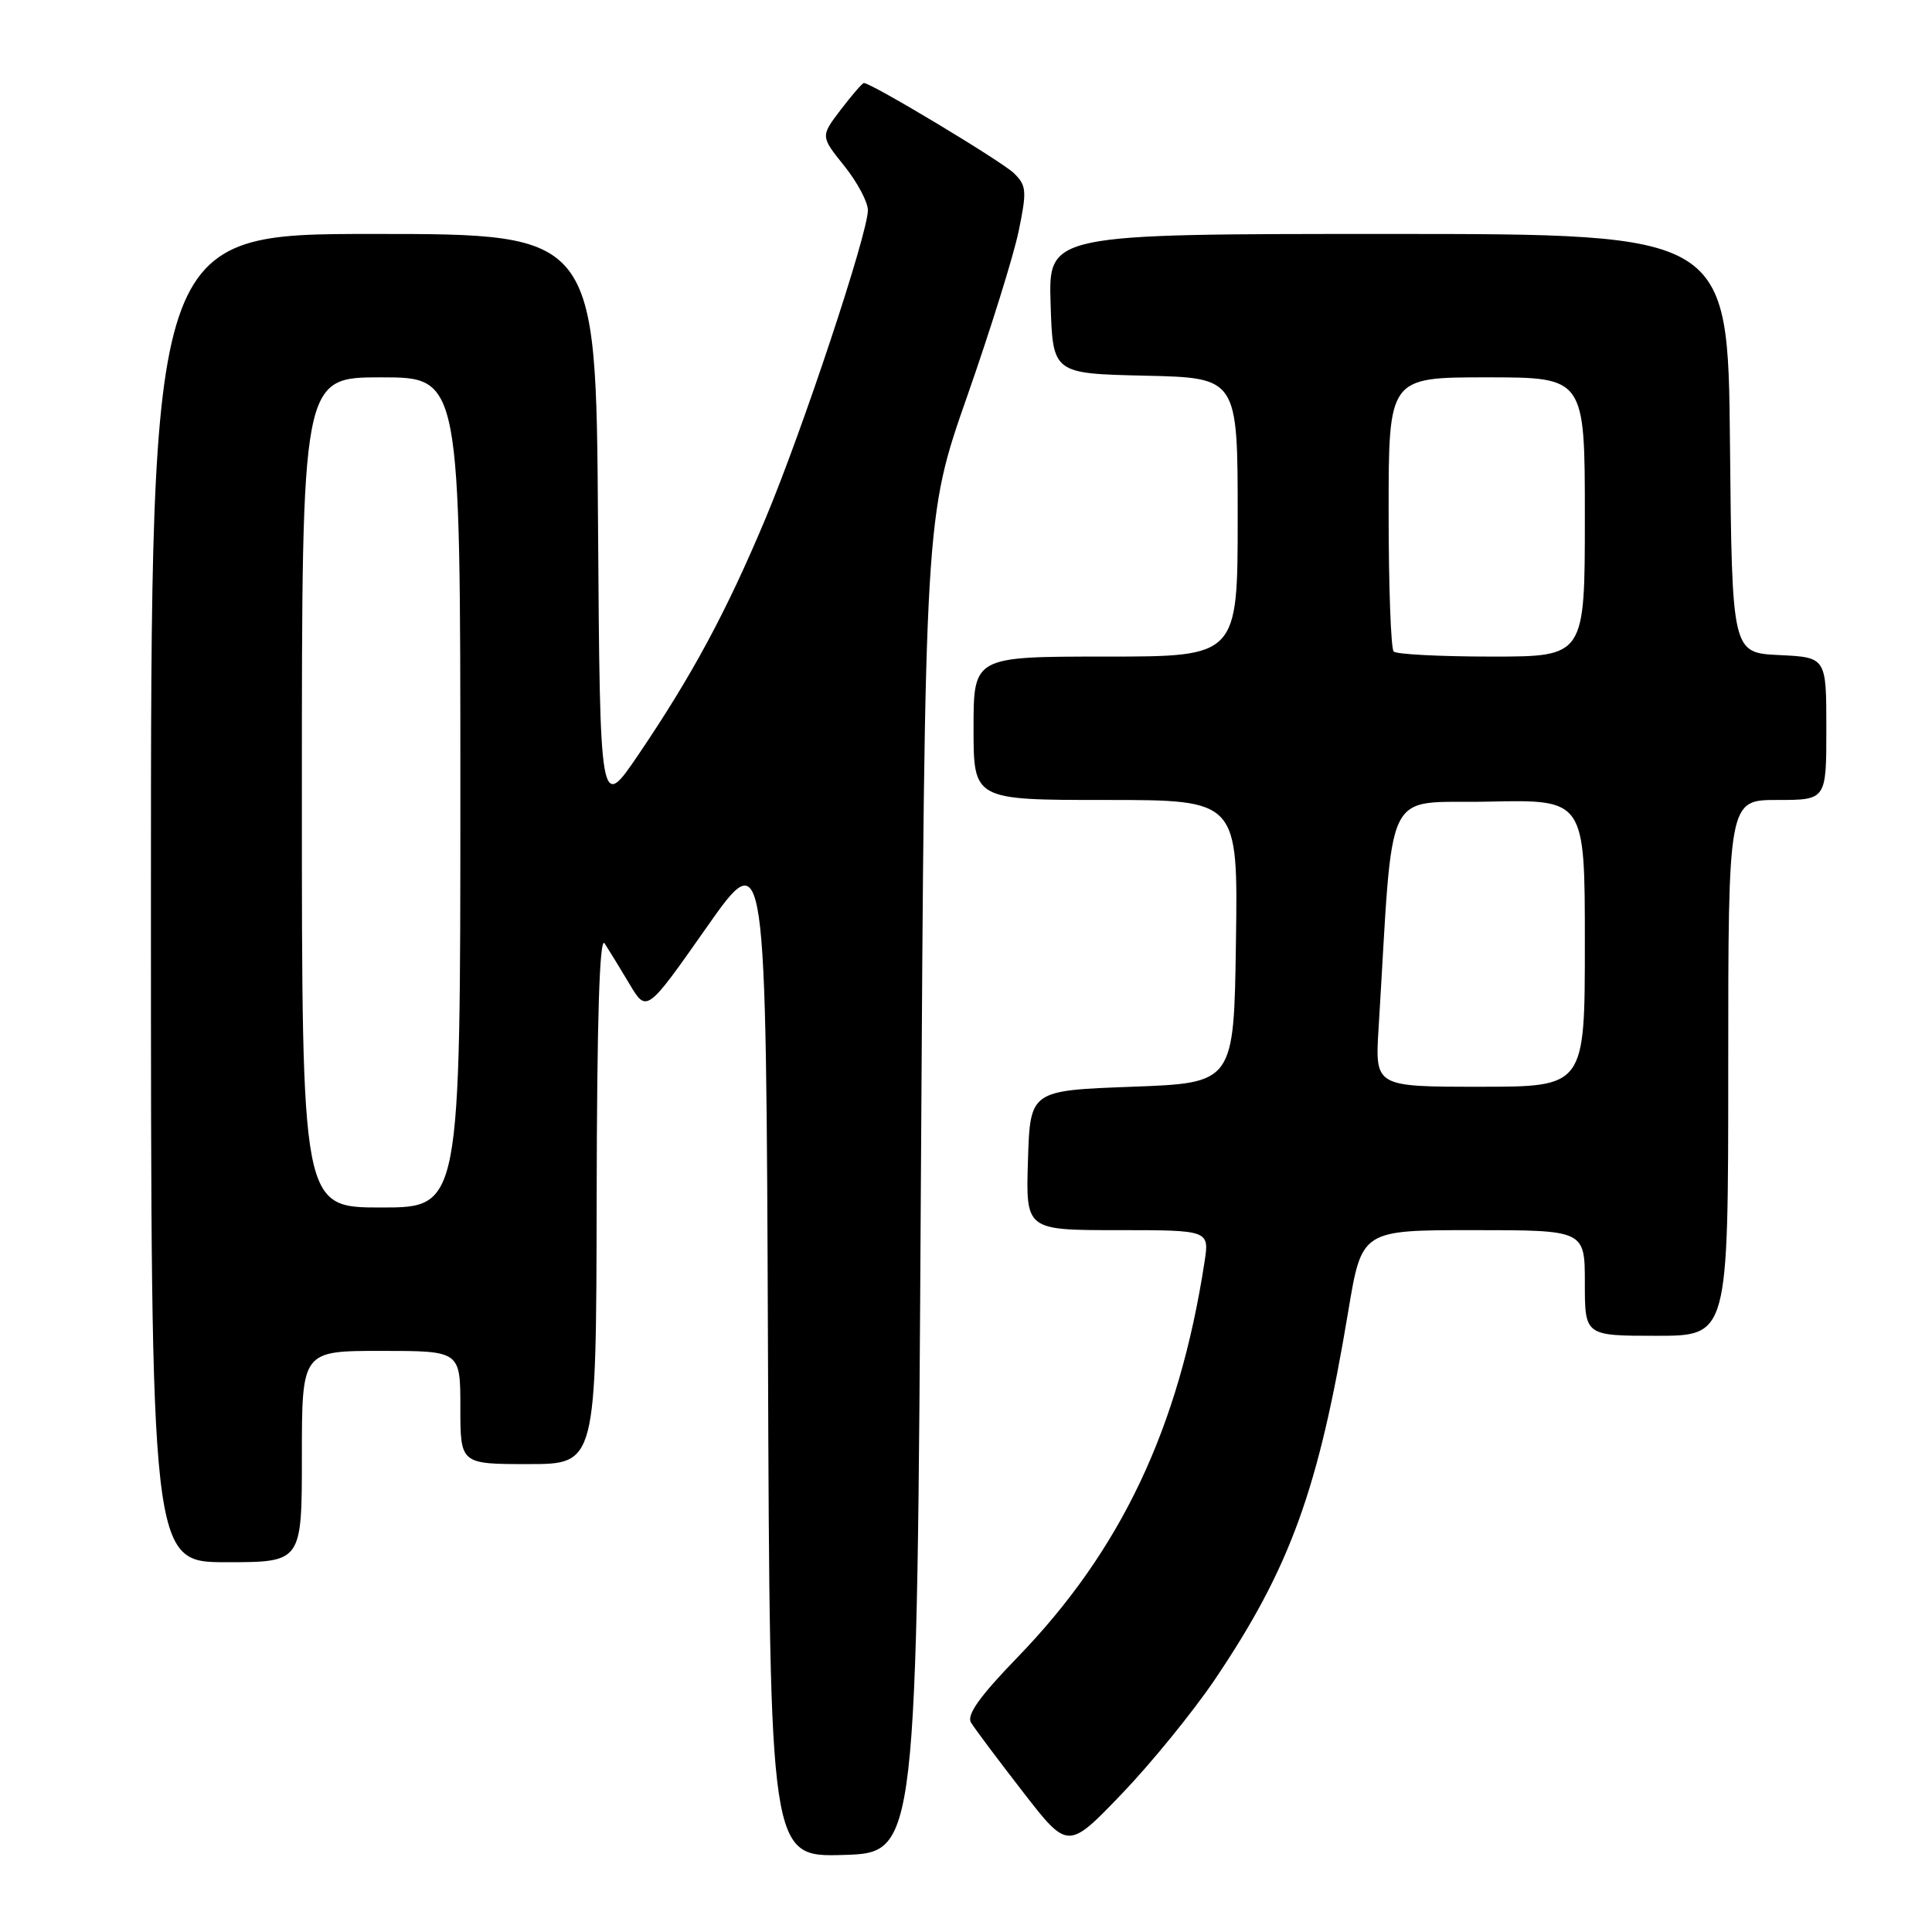 <?xml version="1.0" encoding="UTF-8" standalone="no"?>
<!DOCTYPE svg PUBLIC "-//W3C//DTD SVG 1.1//EN" "http://www.w3.org/Graphics/SVG/1.1/DTD/svg11.dtd" >
<svg xmlns="http://www.w3.org/2000/svg" xmlns:xlink="http://www.w3.org/1999/xlink" version="1.1" viewBox="0 0 256 256">
 <g >
 <path fill="currentColor"
d=" M 122.02 157.00 C 122.55 68.50 122.55 68.50 128.16 52.50 C 131.24 43.70 134.31 33.86 134.98 30.62 C 136.08 25.29 136.02 24.58 134.35 22.95 C 132.74 21.38 115.48 11.00 114.47 11.00 C 114.27 11.00 112.89 12.59 111.41 14.53 C 108.72 18.06 108.72 18.06 111.86 21.97 C 113.59 24.12 115.00 26.77 115.00 27.85 C 115.00 30.93 106.38 56.90 101.45 68.67 C 96.28 81.01 91.74 89.45 84.59 100.00 C 79.50 107.50 79.50 107.50 79.24 69.25 C 78.98 31.00 78.98 31.00 49.49 31.00 C 20.00 31.00 20.00 31.00 20.00 119.00 C 20.00 207.00 20.00 207.00 30.00 207.00 C 40.00 207.00 40.00 207.00 40.00 193.00 C 40.00 179.00 40.00 179.00 50.50 179.00 C 61.00 179.00 61.00 179.00 61.00 186.50 C 61.00 194.00 61.00 194.00 70.00 194.00 C 79.00 194.00 79.00 194.00 79.06 158.75 C 79.10 135.12 79.44 123.99 80.11 125.00 C 80.65 125.83 82.13 128.23 83.39 130.35 C 85.68 134.21 85.68 134.21 93.59 122.94 C 101.50 111.67 101.50 111.67 101.76 178.87 C 102.01 246.07 102.01 246.07 111.76 245.79 C 121.50 245.50 121.50 245.50 122.02 157.00 Z  M 160.95 222.58 C 170.97 207.73 174.72 197.38 178.65 173.75 C 180.44 163.00 180.44 163.00 195.22 163.00 C 210.00 163.00 210.00 163.00 210.00 170.00 C 210.00 177.00 210.00 177.00 219.50 177.00 C 229.00 177.00 229.00 177.00 229.00 141.50 C 229.00 106.00 229.00 106.00 235.50 106.00 C 242.00 106.00 242.00 106.00 242.00 96.55 C 242.00 87.10 242.00 87.10 235.75 86.80 C 229.50 86.50 229.50 86.50 229.23 58.75 C 228.97 31.00 228.97 31.00 183.95 31.00 C 138.92 31.00 138.92 31.00 139.21 40.25 C 139.50 49.50 139.50 49.50 151.75 49.78 C 164.00 50.06 164.00 50.06 164.00 68.53 C 164.00 87.00 164.00 87.00 146.50 87.00 C 129.00 87.00 129.00 87.00 129.00 96.50 C 129.00 106.00 129.00 106.00 146.52 106.00 C 164.04 106.00 164.04 106.00 163.77 124.75 C 163.50 143.50 163.50 143.50 150.00 144.00 C 136.50 144.50 136.50 144.50 136.21 153.75 C 135.92 163.00 135.92 163.00 148.09 163.00 C 160.26 163.00 160.26 163.00 159.60 167.25 C 156.22 189.23 148.54 205.46 134.76 219.67 C 129.81 224.78 128.06 227.25 128.66 228.24 C 129.12 229.01 132.20 233.12 135.50 237.38 C 141.50 245.13 141.50 245.13 148.60 237.74 C 152.51 233.67 158.06 226.85 160.95 222.58 Z  M 40.00 105.00 C 40.00 50.00 40.00 50.00 50.50 50.00 C 61.00 50.00 61.00 50.00 61.00 105.00 C 61.00 160.00 61.00 160.00 50.50 160.00 C 40.00 160.00 40.00 160.00 40.00 105.00 Z  M 182.67 136.25 C 184.70 103.21 183.08 106.53 197.25 106.22 C 210.00 105.94 210.00 105.94 210.00 124.97 C 210.00 144.00 210.00 144.00 196.09 144.00 C 182.19 144.00 182.19 144.00 182.67 136.25 Z  M 184.67 86.33 C 184.30 85.97 184.00 77.64 184.00 67.83 C 184.00 50.00 184.00 50.00 197.00 50.00 C 210.00 50.00 210.00 50.00 210.00 68.50 C 210.00 87.00 210.00 87.00 197.67 87.00 C 190.88 87.00 185.03 86.70 184.67 86.33 Z "/>
</g>
</svg>